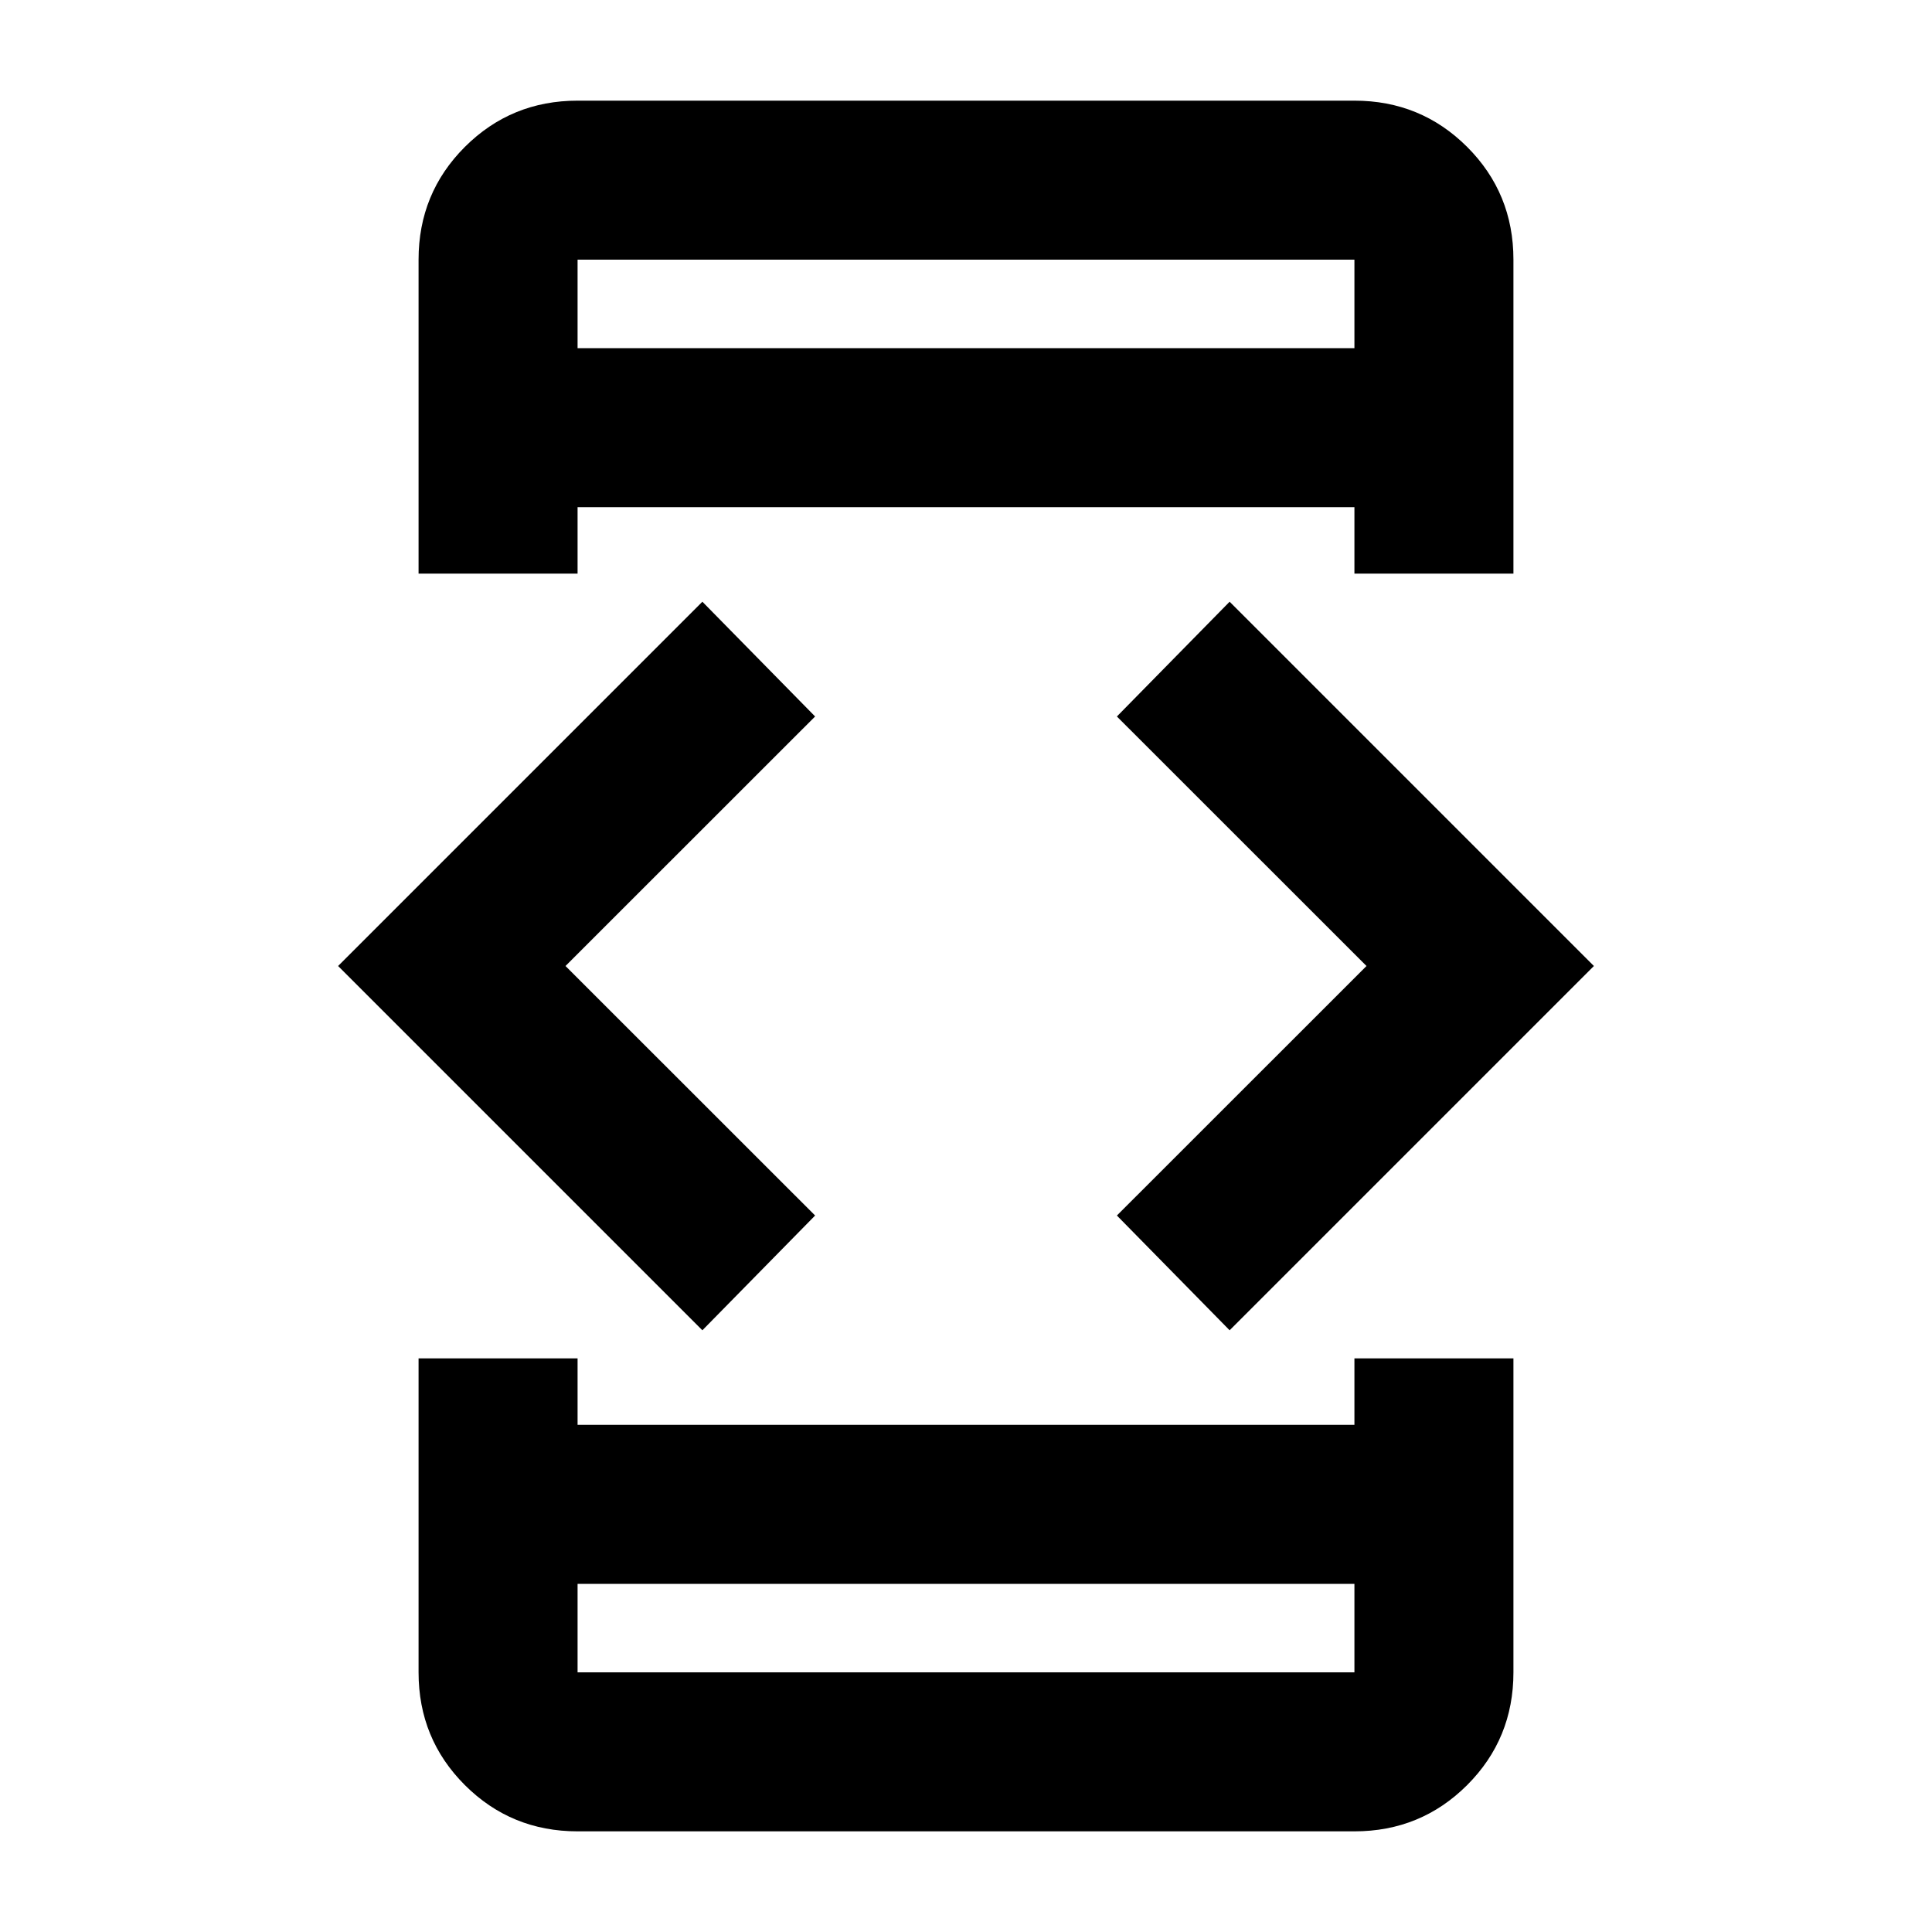 <svg xmlns="http://www.w3.org/2000/svg" height="20" width="20"><path d="M5.979 5.938H4.333v-3.25q0-.688.479-1.167.48-.479 1.167-.479h8.042q.687 0 1.167.479.479.479.479 1.167v3.25h-1.646V5.25H5.979Zm-1.646 8.124h1.646v.688h8.042v-.688h1.646v3.25q0 .688-.479 1.167-.48.479-1.167.479H5.979q-.687 0-1.167-.479-.479-.479-.479-1.167Zm8.396-.291-1.167-1.188L14.146 10l-2.584-2.583 1.167-1.188L16.5 10Zm-5.458 0L3.5 10l3.771-3.771 1.167 1.188L5.854 10l2.584 2.583Zm-1.292 2.625v.916h8.042v-.916Zm0 .916v-.916.916Zm0-13.708h8.042v-.916H5.979Zm0-.916v.916-.916Z"/></svg>